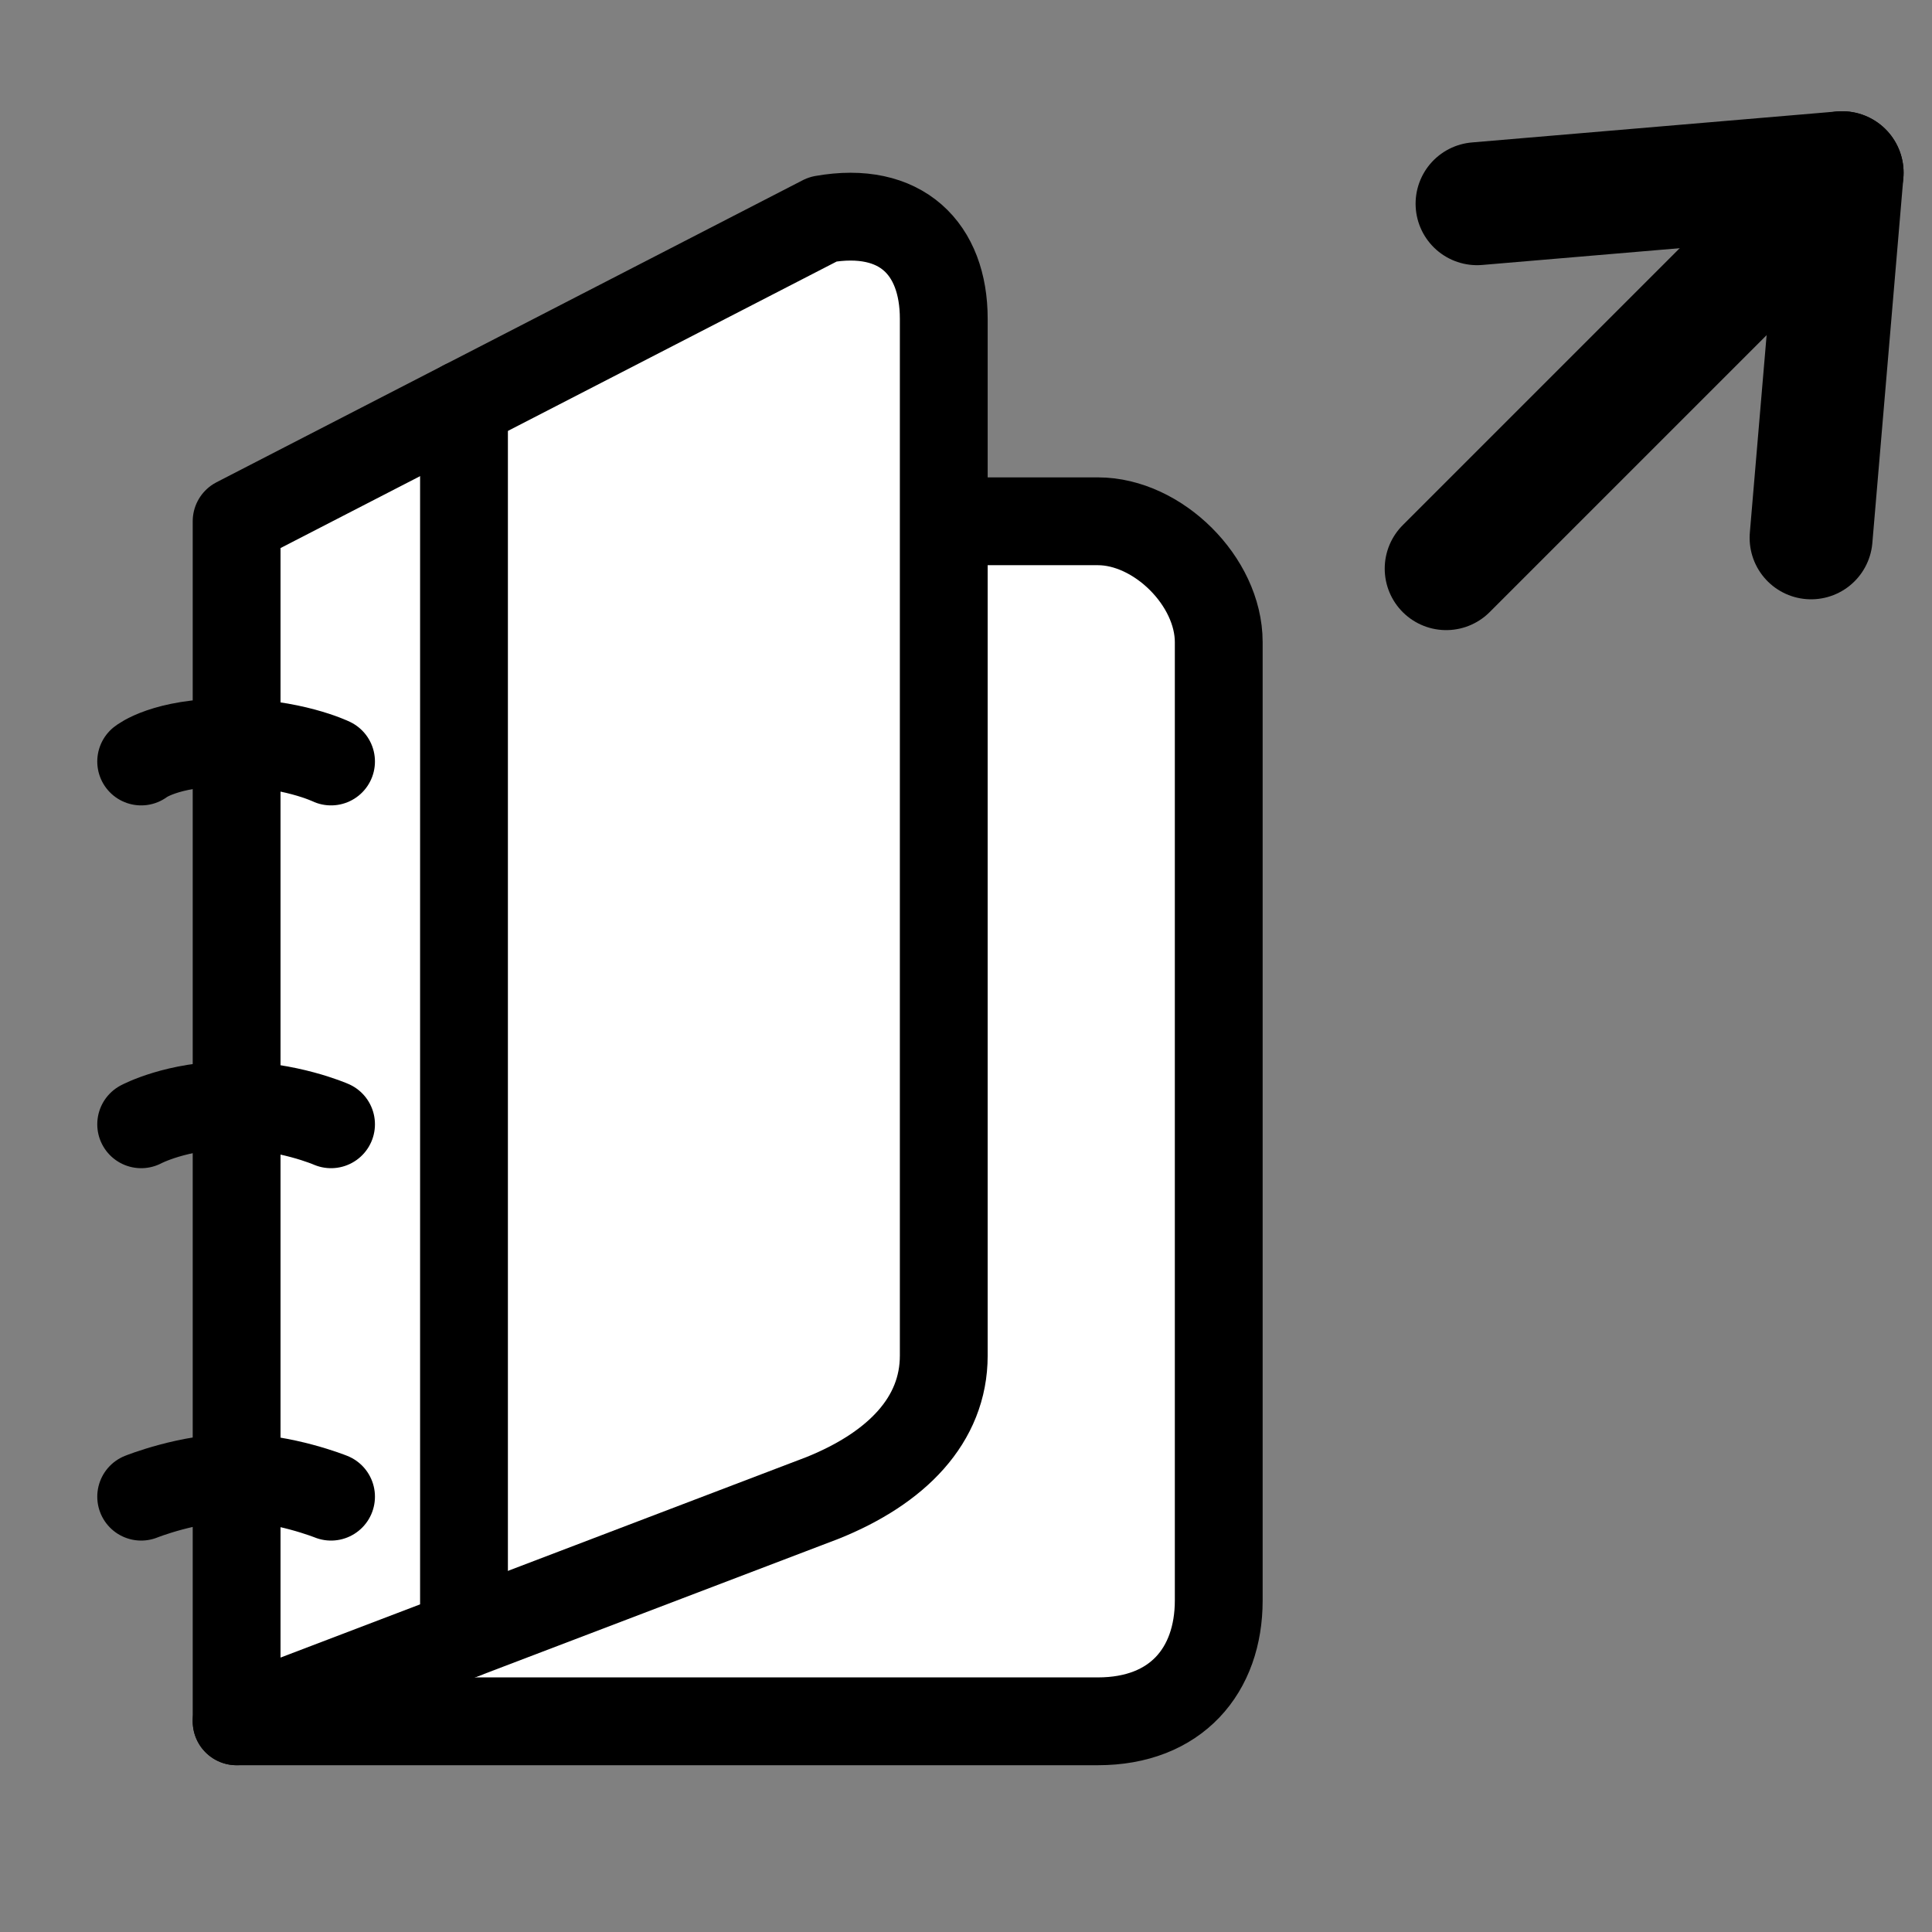 <?xml version="1.0" ?><!-- Created with Inkscape (http://www.inkscape.org/) --><!DOCTYPE svg  PUBLIC '-//W3C//DTD SVG 1.1//EN'  'http://www.w3.org/Graphics/SVG/1.1/DTD/svg11.dtd'><svg height="55" id="Layer_1" inkscape:version="0.48.4 r9939" sodipodi:docname="load-from-journal.svg" version="1.1" viewBox="0 0 55 55" width="55" xml:space="preserve" xmlns="http://www.w3.org/2000/svg" xmlns:cc="http://creativecommons.org/ns#" xmlns:dc="http://purl.org/dc/elements/1.1/" xmlns:inkscape="http://www.inkscape.org/namespaces/inkscape" xmlns:rdf="http://www.w3.org/1999/02/22-rdf-syntax-ns#" xmlns:sodipodi="http://sodipodi.sourceforge.net/DTD/sodipodi-0.dtd" xmlns:svg="http://www.w3.org/2000/svg"><rect x="0" y="0" width="55" height="55" fill="#808080" stroke="none"/><sodipodi:namedview bordercolor="#666666" borderopacity="1" gridtolerance="10" guidetolerance="10" id="namedview22" inkscape:current-layer="Layer_1" inkscape:cx="27.5" inkscape:cy="27.5" inkscape:pageopacity="0" inkscape:pageshadow="2" inkscape:window-height="526" inkscape:window-maximized="1" inkscape:window-width="1024" inkscape:window-x="0" inkscape:window-y="25" inkscape:zoom="4.2909091" objecttolerance="10" pagecolor="#ffffff" showgrid="false"/><defs id="defs34"/><g id="g2999" style="fill:#ffffff;stroke:#000000"><g id="document-save" style="fill:#ffffff;stroke:#000000"><g id="g4" style="fill:#ffffff;stroke:#000000"><g id="g6" style="fill:#ffffff;stroke:#000000"><g id="g8" style="fill:#ffffff;stroke:#000000"/></g><g id="g12" style="fill:#ffffff;stroke:#000000"><g id="g14" style="fill:#ffffff;stroke:#000000"/></g><g id="g3076" style="fill:#ffffff;stroke:#000000"><path d="m 6.736,49.002 h 24.52 c 2.225,0 3.439,-1.447 3.439,-3.441 v -27.28 c 0,-1.73 -1.732,-3.441 -3.439,-3.441 h -4.389" id="path10" style="fill:#ffffff;stroke:#000000;stroke-width:2.5;stroke-miterlimit:4;stroke-dasharray:none;stroke-linejoin:round;stroke-linecap:round"/><g id="g3071" style="fill:#ffffff;stroke:#000000"><path d="m 26.867,38.592 c 0,1.836 -1.345,3.201 -3.441,4.047 L 6.736,49.002 V 14.84 l 16.69,-8.599 c 2.228,-0.394 3.441,0.84 3.441,2.834 v 29.517 z" id="path16" style="fill:#ffffff;stroke:#000000;stroke-width:2.5;stroke-miterlimit:4;stroke-dasharray:none;stroke-linejoin:round;stroke-linecap:round"/><line id="line24" style="fill:#ffffff;stroke:#000000;stroke-width:2.5;stroke-miterlimit:4;stroke-dasharray:none;stroke-linejoin:round;stroke-linecap:round" x1="13.209" x2="13.209" y1="46.533" y2="11.505"/></g><path d="m 9.424,42.607 c 0,0 -1.351,-0.543 -2.702,-0.543 -1.351,0 -2.703,0.543 -2.703,0.543" id="path18" style="fill:#ffffff;stroke:#000000;stroke-linejoin:round;stroke-linecap:round;stroke-width:2.5;stroke-miterlimit:4;stroke-dasharray:none"/><path d="m 9.424,32.006 c 0,0 -1.239,-0.543 -2.815,-0.543 -1.577,0 -2.59,0.543 -2.59,0.543" id="path20" style="fill:#ffffff;stroke:#000000;stroke-linejoin:round;stroke-linecap:round;stroke-width:2.5;stroke-miterlimit:4;stroke-dasharray:none"/><path d="m 9.424,21.678 c 0,0 -1.125,-0.544 -2.927,-0.544 -1.802,0 -2.478,0.544 -2.478,0.544" id="path22" style="fill:#ffffff;stroke:#000000;stroke-linejoin:round;stroke-linecap:round;stroke-width:2.5;stroke-miterlimit:4;stroke-dasharray:none"/></g><g id="g26" style="fill:#ffffff;stroke:#000000"><line id="line28" style="fill:#ffffff;stroke:#000000;stroke-width:3.5;stroke-linecap:round;stroke-linejoin:round" x1="52.441" x2="41.17" y1="4.917" y2="16.188"/><polyline id="polyline30" points="     51.562,15.306 41.17,16.188 42.053,5.794    " style="fill:none;stroke:#000000;stroke-width:3.5;stroke-linecap:round;stroke-linejoin:round" transform="matrix(-1,0,0,-1,93.611,21.105)"/></g></g></g></g></svg>